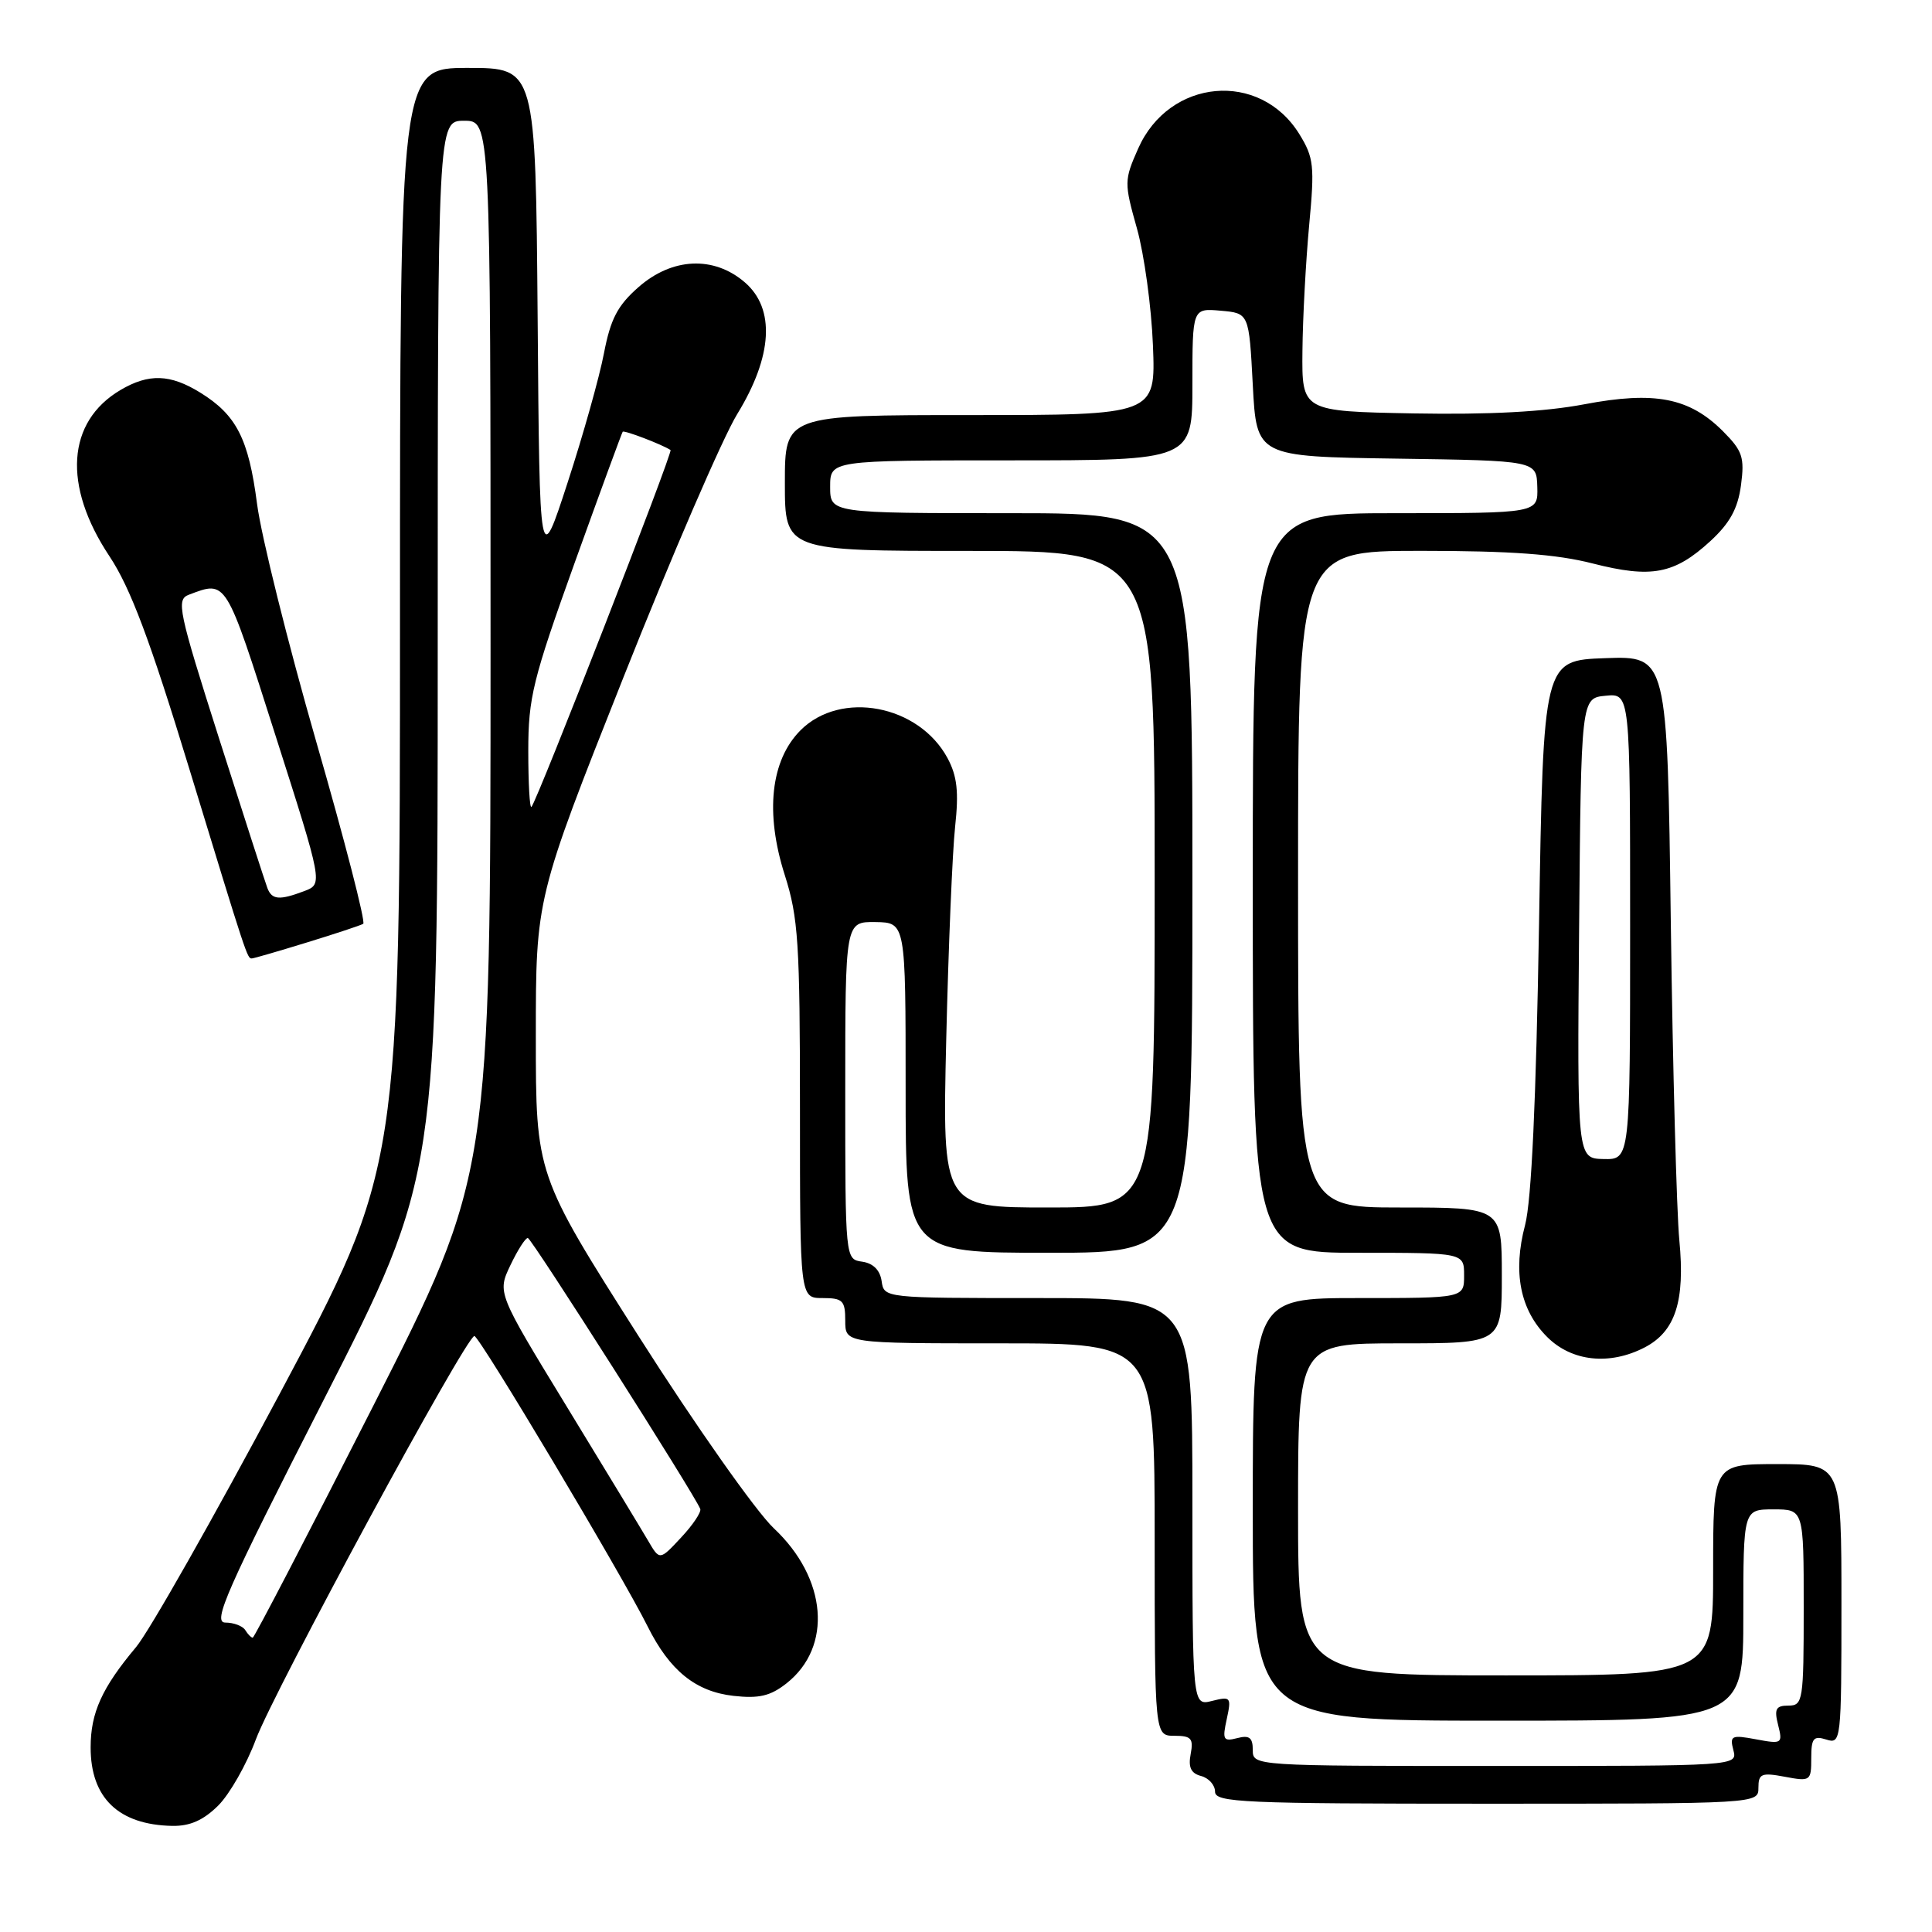 <?xml version="1.0" encoding="UTF-8" standalone="no"?>
<!DOCTYPE svg PUBLIC "-//W3C//DTD SVG 1.1//EN" "http://www.w3.org/Graphics/SVG/1.1/DTD/svg11.dtd" >
<svg xmlns="http://www.w3.org/2000/svg" xmlns:xlink="http://www.w3.org/1999/xlink" version="1.1" viewBox="0 0 256 256">
 <g >
 <path fill="currentColor"
d=" M 28.92 239.24 C 30.44 237.72 32.68 233.78 33.90 230.49 C 36.29 224.08 61.79 176.98 62.86 177.03 C 63.54 177.05 82.46 208.76 85.81 215.50 C 88.73 221.36 92.18 224.15 97.19 224.71 C 100.57 225.09 102.09 224.73 104.22 223.05 C 110.35 218.21 109.60 209.13 102.53 202.50 C 100.19 200.30 92.13 188.86 84.63 177.07 C 71.00 155.64 71.00 155.64 71.00 137.32 C 71.00 119.01 71.00 119.01 82.61 89.75 C 89.00 73.66 95.78 57.96 97.69 54.86 C 102.38 47.21 102.75 40.90 98.69 37.41 C 94.58 33.87 89.07 34.12 84.60 38.05 C 81.83 40.48 80.90 42.27 80.03 46.80 C 79.43 49.94 77.27 57.64 75.22 63.92 C 71.50 75.34 71.50 75.34 71.24 42.17 C 70.97 9.00 70.97 9.00 61.99 9.00 C 53.00 9.00 53.00 9.00 53.00 81.88 C 53.00 154.75 53.00 154.75 37.09 184.63 C 28.33 201.06 19.76 216.19 18.02 218.26 C 13.51 223.64 12.01 226.94 12.01 231.53 C 12.00 238.23 15.71 241.80 22.83 241.94 C 25.18 241.98 26.96 241.19 28.92 239.24 Z  M 233.00 236.89 C 233.00 235.02 233.40 234.85 236.50 235.43 C 239.89 236.07 240.00 235.99 240.00 232.98 C 240.00 230.32 240.29 229.96 242.00 230.50 C 243.95 231.12 244.00 230.68 244.00 212.57 C 244.00 194.00 244.00 194.00 235.50 194.00 C 227.00 194.00 227.00 194.00 227.00 208.00 C 227.00 222.00 227.00 222.00 199.50 222.00 C 172.00 222.00 172.00 222.00 172.00 200.00 C 172.00 178.00 172.00 178.00 185.50 178.00 C 199.00 178.00 199.00 178.00 199.00 169.00 C 199.00 160.00 199.00 160.00 185.50 160.00 C 172.00 160.00 172.00 160.00 172.00 116.50 C 172.00 73.00 172.00 73.00 188.25 72.99 C 200.19 72.99 206.23 73.43 211.03 74.66 C 218.82 76.65 221.85 76.08 226.61 71.72 C 229.21 69.33 230.27 67.41 230.69 64.30 C 231.18 60.60 230.90 59.75 228.30 57.14 C 223.85 52.69 219.26 51.80 209.93 53.57 C 204.66 54.57 197.30 54.96 187.31 54.78 C 172.50 54.50 172.50 54.50 172.58 46.50 C 172.62 42.10 173.03 34.61 173.47 29.85 C 174.21 21.97 174.09 20.89 172.17 17.77 C 166.94 9.31 154.92 10.39 150.81 19.69 C 148.95 23.89 148.95 24.23 150.65 30.27 C 151.61 33.69 152.57 40.66 152.77 45.75 C 153.14 55.00 153.14 55.00 128.57 55.00 C 104.00 55.00 104.00 55.00 104.00 64.00 C 104.00 73.00 104.00 73.00 128.50 73.00 C 153.00 73.00 153.00 73.00 153.00 116.50 C 153.00 160.00 153.00 160.00 138.93 160.00 C 124.86 160.00 124.86 160.00 125.38 137.75 C 125.67 125.51 126.20 112.81 126.56 109.52 C 127.06 104.91 126.83 102.84 125.55 100.45 C 121.74 93.39 111.41 91.43 106.08 96.76 C 102.11 100.74 101.35 107.70 103.99 115.96 C 105.78 121.58 106.00 124.96 106.00 147.13 C 106.00 172.00 106.00 172.00 109.00 172.00 C 111.67 172.00 112.00 172.33 112.00 175.00 C 112.00 178.00 112.00 178.00 132.50 178.00 C 153.00 178.00 153.00 178.00 153.00 204.00 C 153.00 230.00 153.00 230.00 155.62 230.00 C 157.85 230.00 158.16 230.36 157.77 232.42 C 157.43 234.18 157.81 234.98 159.15 235.33 C 160.17 235.60 161.00 236.53 161.00 237.41 C 161.00 238.84 164.73 239.00 197.00 239.00 C 232.97 239.00 233.00 239.00 233.00 236.89 Z  M 217.91 178.55 C 222.00 176.43 223.30 172.42 222.52 164.33 C 222.16 160.57 221.65 141.62 221.39 122.21 C 220.93 86.92 220.93 86.92 212.71 87.21 C 204.50 87.50 204.50 87.50 203.93 122.50 C 203.54 145.94 202.93 159.09 202.08 162.33 C 200.43 168.57 201.42 173.57 205.00 177.15 C 208.26 180.41 213.26 180.95 217.91 178.55 Z  M 40.64 124.89 C 44.42 123.73 47.78 122.62 48.13 122.41 C 48.47 122.20 45.67 111.34 41.90 98.27 C 38.14 85.20 34.61 71.02 34.06 66.76 C 32.94 58.14 31.34 54.99 26.53 52.02 C 22.55 49.56 19.71 49.47 15.96 51.68 C 8.85 55.89 8.28 64.34 14.50 73.70 C 17.28 77.89 19.85 84.71 25.08 101.86 C 32.72 126.90 32.76 127.00 33.36 127.00 C 33.60 127.00 36.87 126.05 40.64 124.89 Z  M 32.50 216.00 C 32.16 215.45 30.97 215.00 29.86 215.00 C 28.12 215.00 29.97 210.81 42.92 185.43 C 58.00 155.86 58.00 155.86 58.00 85.93 C 58.00 16.00 58.00 16.00 61.50 16.00 C 65.00 16.00 65.00 16.00 65.00 85.84 C 65.00 155.67 65.00 155.67 49.43 186.34 C 40.87 203.20 33.69 217.00 33.49 217.00 C 33.28 217.00 32.84 216.55 32.50 216.00 Z  M 85.87 204.14 C 85.02 202.69 80.18 194.71 75.11 186.40 C 65.89 171.30 65.89 171.30 67.63 167.65 C 68.59 165.64 69.62 164.02 69.94 164.04 C 70.44 164.07 92.08 198.09 92.79 199.95 C 92.94 200.37 91.80 202.08 90.24 203.74 C 87.41 206.78 87.41 206.78 85.87 204.14 Z  M 70.00 99.51 C 70.00 92.44 70.60 90.02 76.14 74.59 C 79.52 65.19 82.39 57.37 82.51 57.21 C 82.70 56.97 87.71 58.89 88.85 59.63 C 89.21 59.87 71.16 106.17 70.42 106.92 C 70.19 107.15 70.00 103.81 70.00 99.51 Z  M 166.00 231.88 C 166.00 230.24 165.54 229.89 163.94 230.31 C 162.09 230.79 161.95 230.52 162.55 227.79 C 163.18 224.88 163.09 224.76 160.61 225.38 C 158.00 226.04 158.00 226.04 158.00 199.02 C 158.00 172.00 158.00 172.00 137.57 172.00 C 117.14 172.00 117.14 172.00 116.82 169.75 C 116.61 168.30 115.70 167.39 114.25 167.18 C 112.00 166.86 112.00 166.86 112.00 144.49 C 112.00 122.13 112.00 122.13 116.00 122.18 C 120.00 122.24 120.00 122.24 120.00 144.12 C 120.00 166.00 120.00 166.00 139.00 166.00 C 158.00 166.00 158.00 166.00 158.00 117.00 C 158.00 68.00 158.00 68.00 134.00 68.00 C 110.00 68.00 110.00 68.00 110.00 64.50 C 110.00 61.00 110.00 61.00 134.00 61.00 C 158.00 61.00 158.00 61.00 158.00 50.92 C 158.00 40.84 158.00 40.84 161.75 41.17 C 165.50 41.50 165.50 41.50 166.00 51.00 C 166.50 60.50 166.50 60.50 185.05 60.77 C 203.60 61.04 203.60 61.04 203.70 64.52 C 203.80 68.00 203.80 68.00 184.90 68.00 C 166.00 68.00 166.00 68.00 166.00 117.00 C 166.00 166.00 166.00 166.00 180.00 166.00 C 194.00 166.00 194.00 166.00 194.00 169.00 C 194.00 172.00 194.00 172.00 180.00 172.00 C 166.00 172.00 166.00 172.00 166.00 200.00 C 166.00 228.00 166.00 228.00 198.50 228.00 C 231.00 228.00 231.00 228.00 231.00 214.00 C 231.00 200.00 231.00 200.00 235.00 200.00 C 239.00 200.00 239.00 200.00 239.00 213.00 C 239.00 225.37 238.90 226.00 236.98 226.00 C 235.31 226.00 235.07 226.45 235.61 228.57 C 236.23 231.05 236.13 231.11 232.69 230.47 C 229.43 229.86 229.18 229.98 229.68 231.90 C 230.23 234.00 230.23 234.00 198.12 234.00 C 166.08 234.00 166.00 233.99 166.00 231.88 Z  M 209.24 123.00 C 209.50 92.50 209.50 92.50 212.75 92.19 C 216.00 91.87 216.00 91.87 216.00 122.76 C 216.00 153.65 216.00 153.65 212.49 153.58 C 208.98 153.50 208.98 153.50 209.24 123.00 Z  M 35.43 117.67 C 35.15 116.94 32.28 108.05 29.05 97.92 C 23.63 80.91 23.33 79.45 25.01 78.81 C 30.05 76.91 29.85 76.58 36.46 97.32 C 42.79 117.13 42.79 117.13 40.33 118.07 C 37.02 119.32 36.03 119.24 35.43 117.67 Z "/>
</g>
</svg>